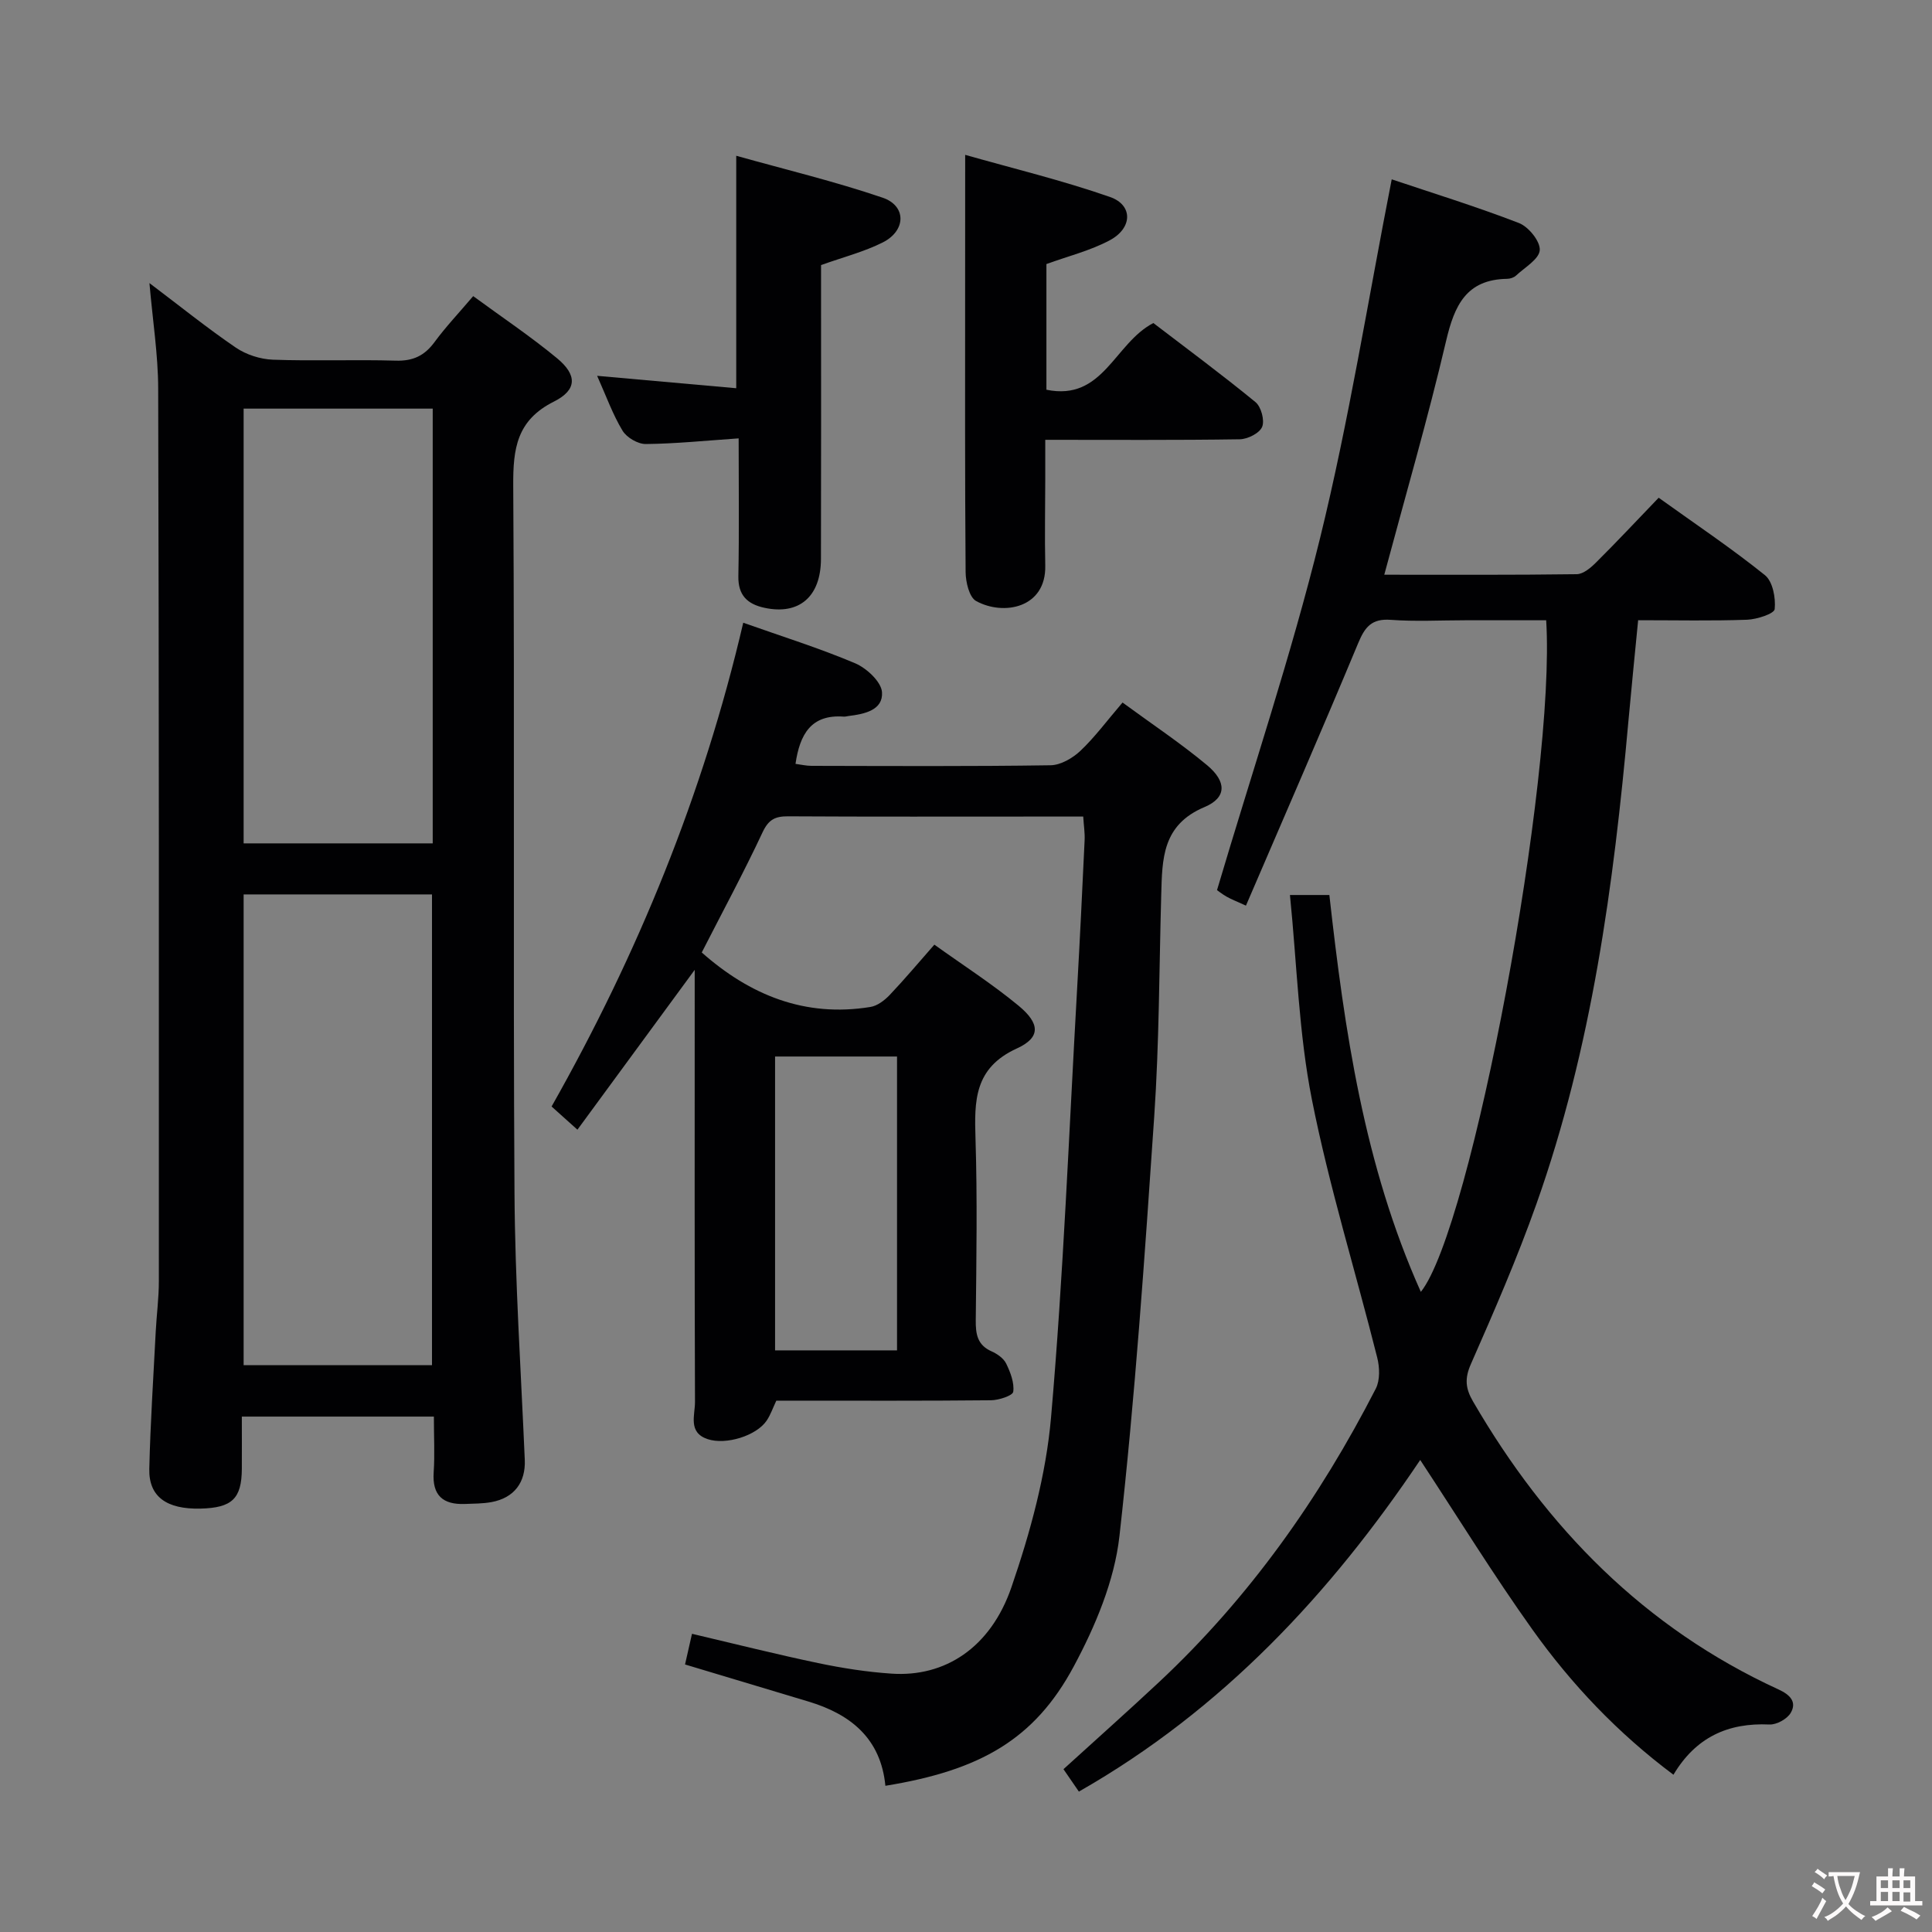 <svg enable-background="new 0 0 400 400" viewBox="0 0 400 400" xmlns="http://www.w3.org/2000/svg"><rect x="0" y="0" width="400" height="400" fill="#808080" stroke="none"/><g fill="#010103"><path d="m232.41 145.45c6.09 4.47 12.05 8.43 17.52 12.99 4.03 3.37 4.09 6.7-.54 8.65-8.8 3.7-8.76 10.75-8.97 18.17-.43 15.3-.41 30.64-1.45 45.9-1.97 28.99-3.96 58.01-7.2 86.87-1.04 9.28-5 18.68-9.48 27.02-8.12 15.1-19.36 21.49-38.98 24.68-.94-9.75-7.14-14.81-15.95-17.45-8.4-2.52-16.8-5.05-25.53-7.67.46-2.03.89-3.91 1.44-6.35 8.81 2.07 17.42 4.24 26.1 6.06 5.02 1.05 10.13 1.85 15.24 2.19 10.97.74 20.47-5.31 24.8-17.9 3.9-11.35 7.17-23.29 8.2-35.19 2.57-29.47 3.71-59.07 5.39-88.61.58-10.29 1.08-20.58 1.56-30.88.07-1.45-.17-2.92-.29-4.87-3.39 0-6.51 0-9.64 0-17.16 0-34.32.05-51.49-.05-2.64-.01-4.01.66-5.24 3.27-3.94 8.41-8.36 16.6-12.61 24.92 9.96 8.81 21.36 13.49 34.92 11.28 1.44-.23 2.93-1.37 3.99-2.48 3.08-3.24 5.96-6.68 9.25-10.42 5.94 4.26 11.95 8.11 17.42 12.63 4.47 3.69 4.64 6.59-.34 8.86-8.87 4.05-8.81 10.87-8.56 18.75.39 12.48.18 24.99.05 37.49-.03 2.9.32 5.17 3.29 6.48 1.17.52 2.48 1.44 3.01 2.53.88 1.81 1.71 3.97 1.46 5.83-.11.8-2.97 1.74-4.59 1.76-13.83.14-27.66.08-41.49.08-.99 0-1.98 0-2.97 0-.72 1.51-1.19 2.93-2 4.13-2.11 3.13-8.4 5.1-12.21 3.84-4.13-1.37-2.62-4.97-2.63-7.69-.1-27.66-.06-55.32-.06-82.98 0-1.81 0-3.62 0-6.49-8.39 11.43-16.21 22.08-24.28 33.09-2.18-1.96-3.62-3.25-5.35-4.8 17.82-31.51 31.38-64.57 39.68-100.16 8.02 2.84 15.74 5.25 23.16 8.39 2.38 1.01 5.43 3.84 5.57 6 .24 3.72-3.64 4.52-6.91 4.92-.33.04-.66.15-.99.13-6.8-.51-9.12 3.68-10.01 9.78 1.11.14 2.21.41 3.31.41 16.5.03 32.99.13 49.49-.12 2.11-.03 4.59-1.48 6.2-3 2.99-2.83 5.47-6.21 8.71-9.99zm-71.94 73.29v60.84h25.25c0-20.4 0-40.46 0-60.84-8.44 0-16.67 0-25.25 0z"/><path d="m223.37 370.93c-1.11-1.62-2.05-2.98-3.19-4.64 6.61-6.02 13.29-11.95 19.81-18.05 18.68-17.48 33.22-38.06 44.85-60.73.9-1.75.81-4.41.3-6.43-4.48-17.83-9.96-35.45-13.53-53.45-2.72-13.74-3.09-27.95-4.54-42.33h8.16c3.14 28.11 7.2 55.98 18.94 82.17 10.47-13.09 27.98-106.62 25.95-139.05-5.51 0-11.11 0-16.7 0-5.17 0-10.35.29-15.49-.09-3.93-.29-5.34 1.47-6.73 4.82-7.52 18.05-15.34 35.98-23.24 54.35-2.06-.94-3.08-1.33-4.01-1.86-.99-.57-1.9-1.3-1.98-1.35 7.28-24.58 15.33-48.49 21.34-72.9 5.97-24.29 9.89-49.08 14.83-74.26 8.35 2.81 17.47 5.62 26.35 9.05 1.98.77 4.43 3.79 4.3 5.61-.13 1.87-3.11 3.58-4.92 5.27-.45.42-1.22.66-1.84.67-8.45.13-10.9 5.5-12.62 12.81-3.78 16.11-8.41 32.02-12.81 48.45 13.3 0 26.58.07 39.85-.11 1.37-.02 2.94-1.36 4.04-2.47 4.25-4.22 8.34-8.6 12.92-13.36 7.64 5.48 15.06 10.45 22 16.03 1.62 1.3 2.26 4.72 2.02 7.03-.1.96-3.68 2.12-5.72 2.2-7.31.26-14.63.1-22.55.1-.69 7.12-1.39 13.98-2.01 20.85-3.05 33.96-7.58 67.66-19.04 99.98-3.99 11.26-8.77 22.25-13.58 33.18-1.33 3.01-1.11 5.07.46 7.76 15.19 26.15 35.47 46.86 63.25 59.61 2.33 1.07 3.84 2.55 2.51 4.84-.74 1.27-2.93 2.48-4.41 2.41-8.6-.4-15.26 2.66-19.87 10.4-11.49-8.58-21.11-18.71-29.23-30.1-7.99-11.2-15.23-22.95-23.2-35.07-18.51 27.56-40.92 51.71-70.67 68.66z"/><path d="m89.83 293.29c-13.44 0-26.21 0-39.76 0 0 3.65.02 7.23 0 10.82-.04 6.18-2.03 8.07-8.55 8.23-7.03.17-10.74-2.47-10.61-8.22.22-9.47.85-18.93 1.33-28.4.18-3.49.65-6.97.65-10.45.01-61.62.03-123.24-.14-184.87-.02-6.94-1.12-13.88-1.81-21.79 6.32 4.77 11.93 9.3 17.87 13.35 2.15 1.47 5.07 2.41 7.68 2.51 8.48.31 16.99-.05 25.48.2 3.55.1 5.92-1.03 7.99-3.84 2.34-3.18 5.08-6.07 8.01-9.52 5.96 4.37 11.89 8.34 17.36 12.86 4.18 3.46 4.18 6.55-.64 8.97-7.71 3.86-8.48 9.73-8.43 17.4.31 48.8-.04 97.6.26 146.39.11 18.44 1.34 36.87 2.13 55.31.2 4.64-2.16 7.89-6.93 8.76-1.79.32-3.65.31-5.47.38-4.53.17-6.8-1.76-6.46-6.58.24-3.62.04-7.28.04-11.51zm-39.39-108.11v97.46h39c0-32.7 0-65.04 0-97.46-13.16 0-25.93 0-39 0zm39.15-100.58c-13.49 0-26.38 0-39.15 0v90.01h39.15c0-30.18 0-59.95 0-90.01z"/><path d="m199.83 32.06c9.84 2.8 20.08 5.27 29.98 8.72 4.79 1.67 4.69 6.44-.05 8.97-4.03 2.15-8.61 3.28-13.11 4.92v26.02c11.77 2.42 14.04-9.6 22.14-13.81 6.82 5.22 14.13 10.62 21.14 16.37 1.18.96 1.94 3.8 1.38 5.13-.55 1.32-3.01 2.55-4.66 2.57-13.14.2-26.28.11-40.24.11v8.05c-.01 5.99-.13 11.99 0 17.98.2 8.8-8.63 10.46-14.31 7.35-1.43-.78-2.16-3.93-2.18-6-.16-19.97-.1-39.95-.1-59.93.01-8.42.01-16.85.01-26.45z"/><path d="m152.93 90.76c-6.97.48-13.09 1.11-19.22 1.17-1.64.02-3.96-1.34-4.82-2.76-2.03-3.36-3.37-7.13-5.26-11.36 9.96.89 19.26 1.72 28.8 2.57 0-16.21 0-31.58 0-48.13 10.2 2.86 20.41 5.31 30.31 8.68 4.96 1.69 4.87 6.82.03 9.26-3.81 1.92-8.04 3-12.78 4.69v4.91c0 18.64.03 37.28-.02 55.92-.02 7.86-4.55 11.69-11.74 10.12-3.51-.77-5.44-2.6-5.36-6.55.18-9.27.06-18.55.06-28.52z"/></g><path d="m377.9 391.2c-.2.3-.4.5-.6.8-.7-.6-1.4-1-2.2-1.5.2-.3.4-.5.5-.8.6.4 1.4.8 2.3 1.5zm-1.8 6.1c-.2-.2-.5-.4-.9-.6.4-.6.8-1.2 1.2-1.9s.7-1.3.9-1.9c.3.3.5.5.8.7-.7 1.3-1.4 2.6-2 3.7zm2.2-9c-.3.3-.5.5-.6.8-.6-.6-1.3-1.1-2-1.5.3-.3.5-.5.6-.7.6.5 1.3.9 2 1.4zm.3.2v-.9h2 4.5c-.3 1.3-.6 2.5-1 3.6s-.9 2.1-1.4 3c.4.5 1 1 1.6 1.4s1.2.8 1.9 1.1c-.3.2-.5.4-.8.8-.4-.3-1-.7-1.6-1.2s-1.2-1.1-1.6-1.6c-.5.6-1.1 1.1-1.7 1.6s-1.4.9-2.1 1.4c-.1-.3-.3-.5-.7-.8.6-.2 1.2-.5 1.9-1s1.4-1.1 2-1.8c-.5-.8-.9-1.6-1.2-2.5s-.6-2-.8-3.2c-.4.1-.7.1-1 .1zm2.5 2.7c.3 1 .7 1.7 1 2.2.3-.5.6-1.1 1-2s.6-1.9.9-3h-3.2-.4c.1.9.3 1.8.7 2.8z" fill="#fcfafa"/><path d="m396.5 388.5v1.5 3.6h1.5v.9c-.4 0-1 0-1.7 0h-7.9c-.5 0-.9 0-1.2 0v-.9h1.3v-3.5c0-.7 0-1.2 0-1.6h2.4c0-.8 0-1.4 0-1.7h1c0 .3-.1.8-.1 1.7h1.5c0-.8 0-1.4 0-1.7h1c0 .3-.1.9-.1 1.7zm-8.2 9.2c-.2-.3-.5-.5-.8-.8.8-.3 1.4-.6 1.9-.9s1-.7 1.4-1.1c.3.3.6.5.9.8-1.6 1-2.8 1.6-3.4 2zm2.6-6.8v-1.6h-1.5v1.6zm0 2.7v-1.9h-1.5v1.9zm2.4-2.7v-1.6h-1.5v1.6zm0 2.7v-1.9h-1.5v1.9zm.2 2 .7-.8c.4.2.9.5 1.6.8s1.3.7 1.8 1c-.3.3-.5.5-.8.8-.4-.3-1.5-1-3.3-1.8zm2-4.7v-1.6h-1.4v1.6zm0 2.8v-1.9h-1.4v1.9z" fill="#fcfafa"/></svg>